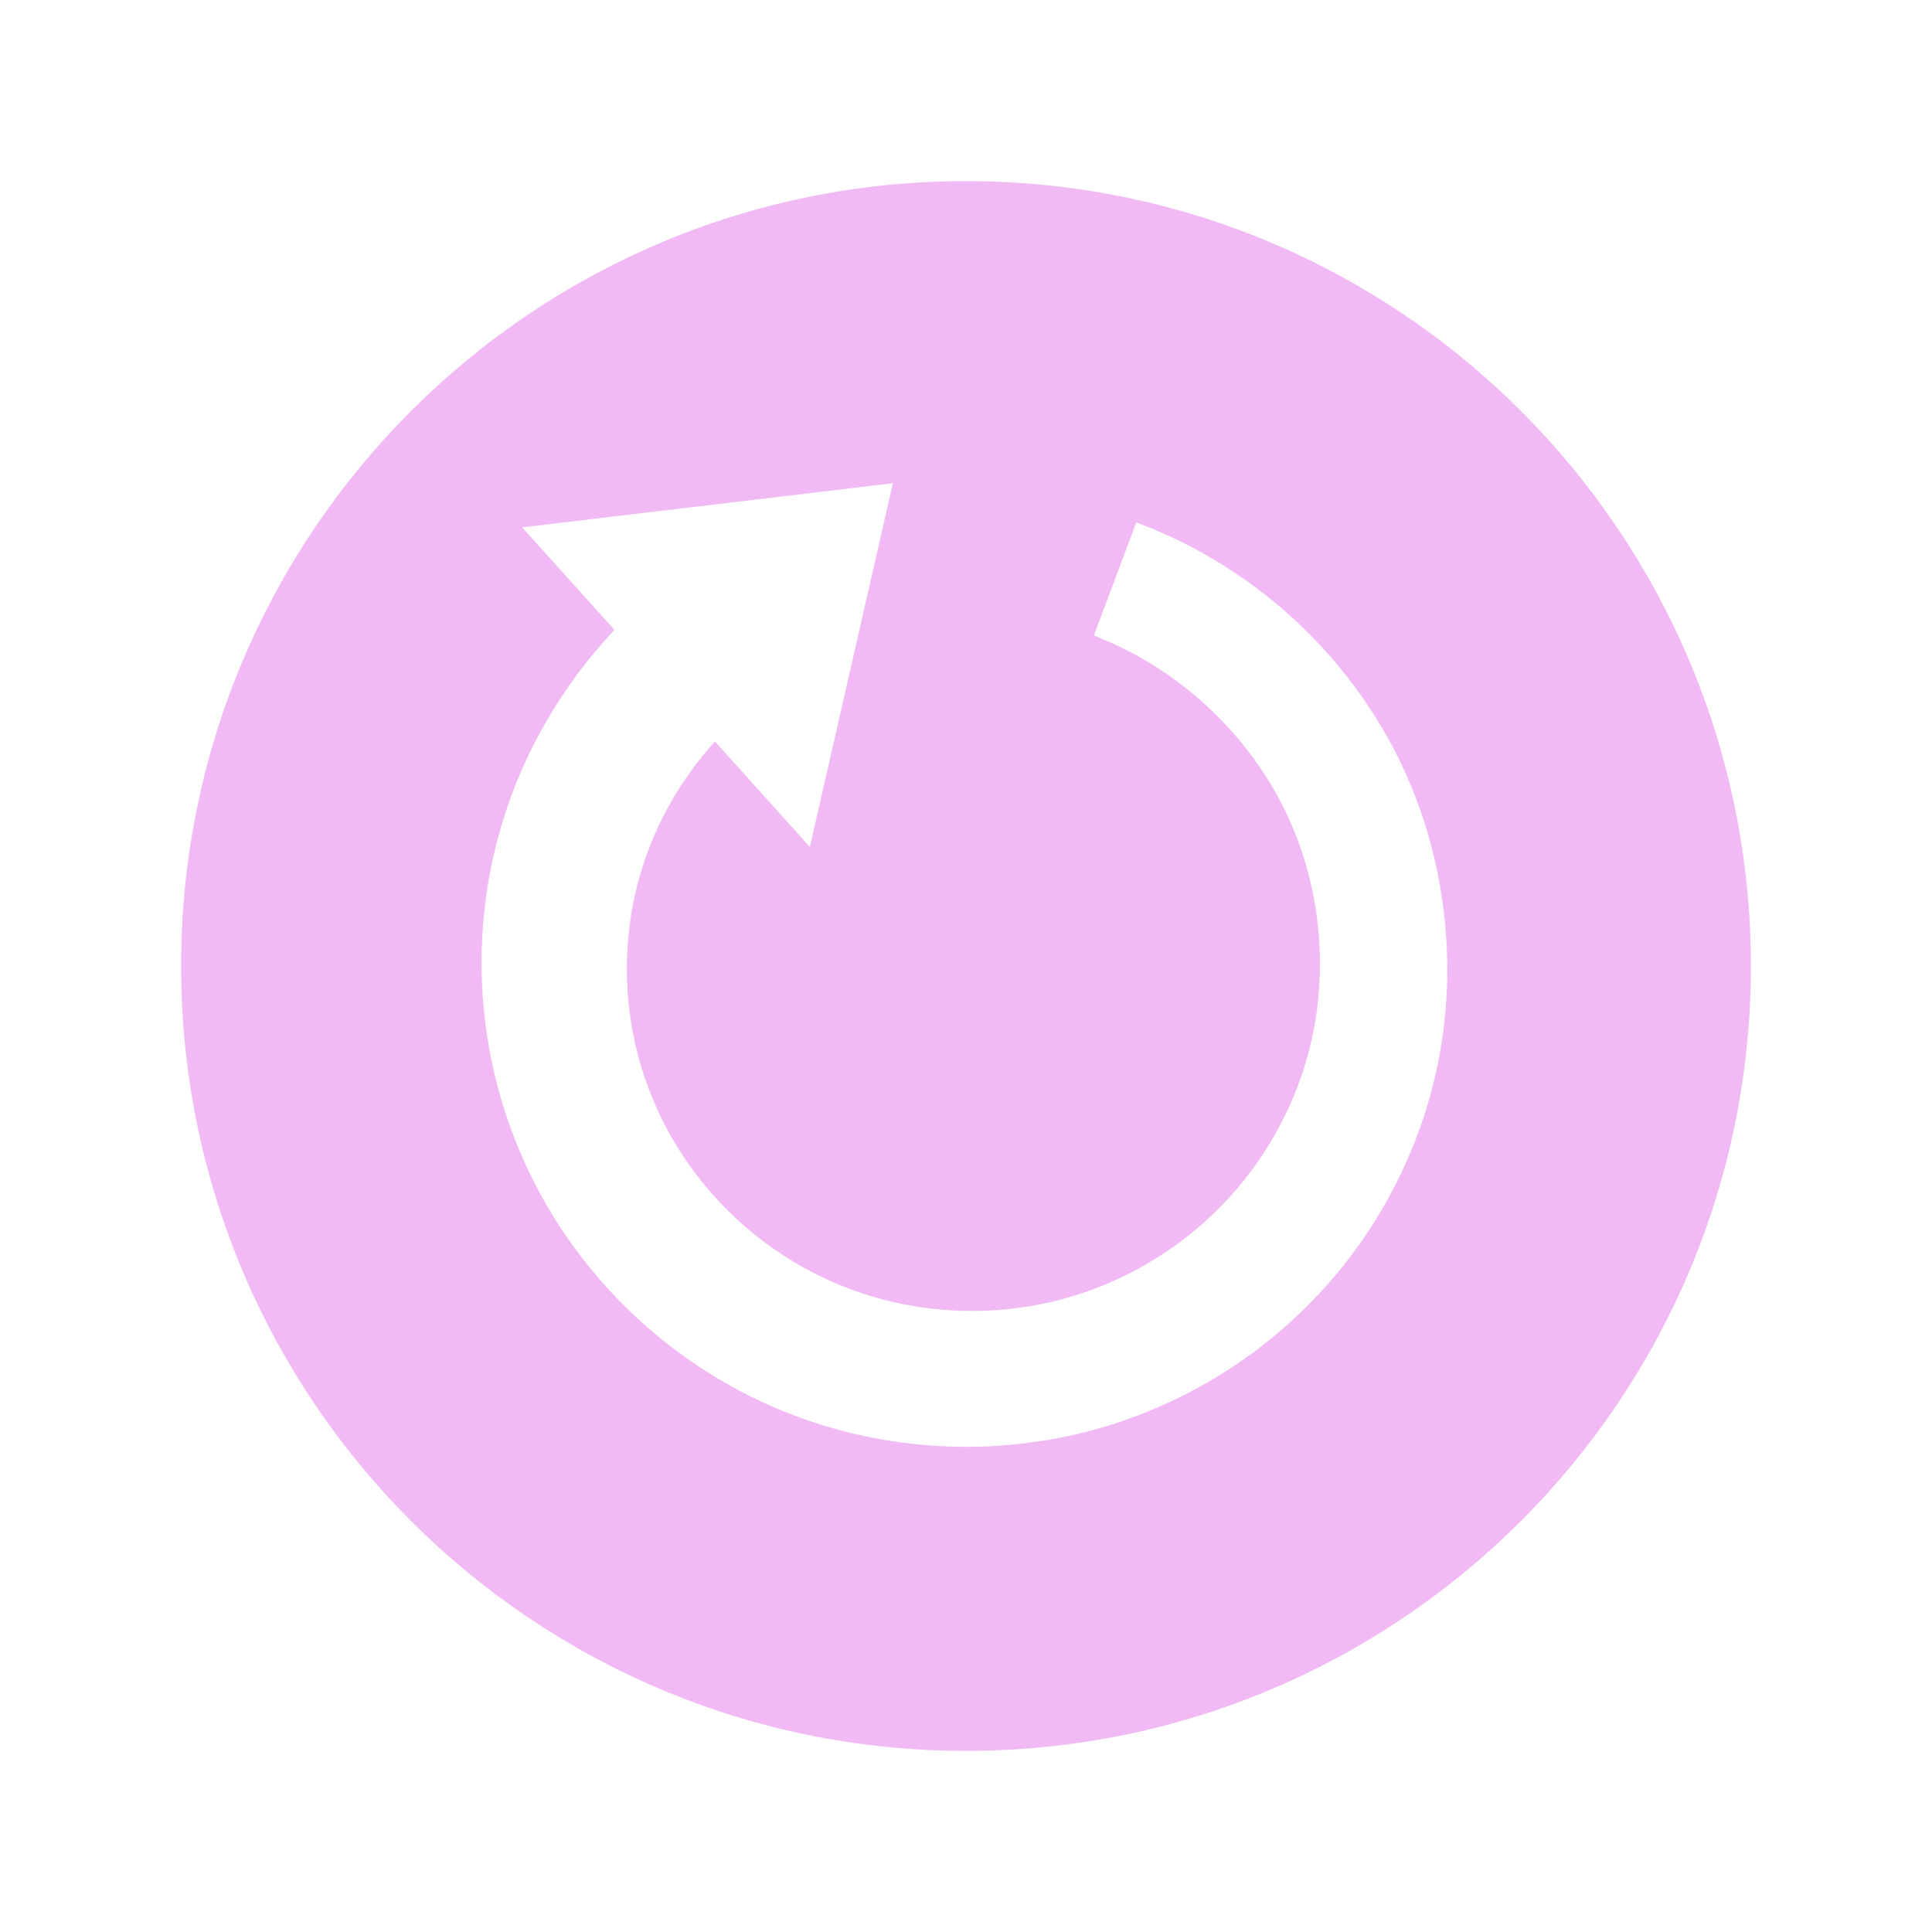 <svg xmlns="http://www.w3.org/2000/svg" xmlns:xlink="http://www.w3.org/1999/xlink" viewBox="0,0,256,256" width="64px" height="64px"><g fill="#f1baf5" fill-rule="nonzero" stroke="none" stroke-width="1" stroke-linecap="butt" stroke-linejoin="miter" stroke-miterlimit="10" stroke-dasharray="" stroke-dashoffset="0" font-family="none" font-weight="none" font-size="none" text-anchor="none" style="mix-blend-mode: normal"><g transform="scale(4,4)"><path d="M58,32c0,14.359 -11.641,26 -26,26c-14.359,0 -26,-11.641 -26,-26c0,-14.359 11.641,-26 26,-26c14.359,0 26,11.641 26,26zM45.581,23.785c-1.845,-2.961 -4.678,-5.273 -7.941,-6.478l-1.404,3.746c2.416,0.931 4.501,2.685 5.835,4.888c1.348,2.2 1.873,4.846 1.57,7.394c-0.305,2.544 -1.501,4.95 -3.319,6.747c-1.814,1.799 -4.221,2.973 -6.745,3.261c-2.532,0.311 -5.136,-0.242 -7.295,-1.55c-2.165,-1.297 -3.882,-3.329 -4.769,-5.669c-0.903,-2.326 -0.991,-4.98 -0.245,-7.35c0.48,-1.56 1.321,-3.001 2.415,-4.212l3.145,3.493l2.75,-12.047l-12.281,1.462l3.057,3.395c-1.732,1.844 -3.042,4.08 -3.751,6.511c-1.017,3.433 -0.833,7.176 0.502,10.485c1.318,3.313 3.775,6.125 6.837,7.899c3.059,1.793 6.717,2.5 10.2,2.024c3.501,-0.449 6.815,-2.125 9.27,-4.632c2.466,-2.498 4.068,-5.84 4.438,-9.33c0.376,-3.469 -0.404,-7.08 -2.269,-10.037z"></path></g></g></svg>